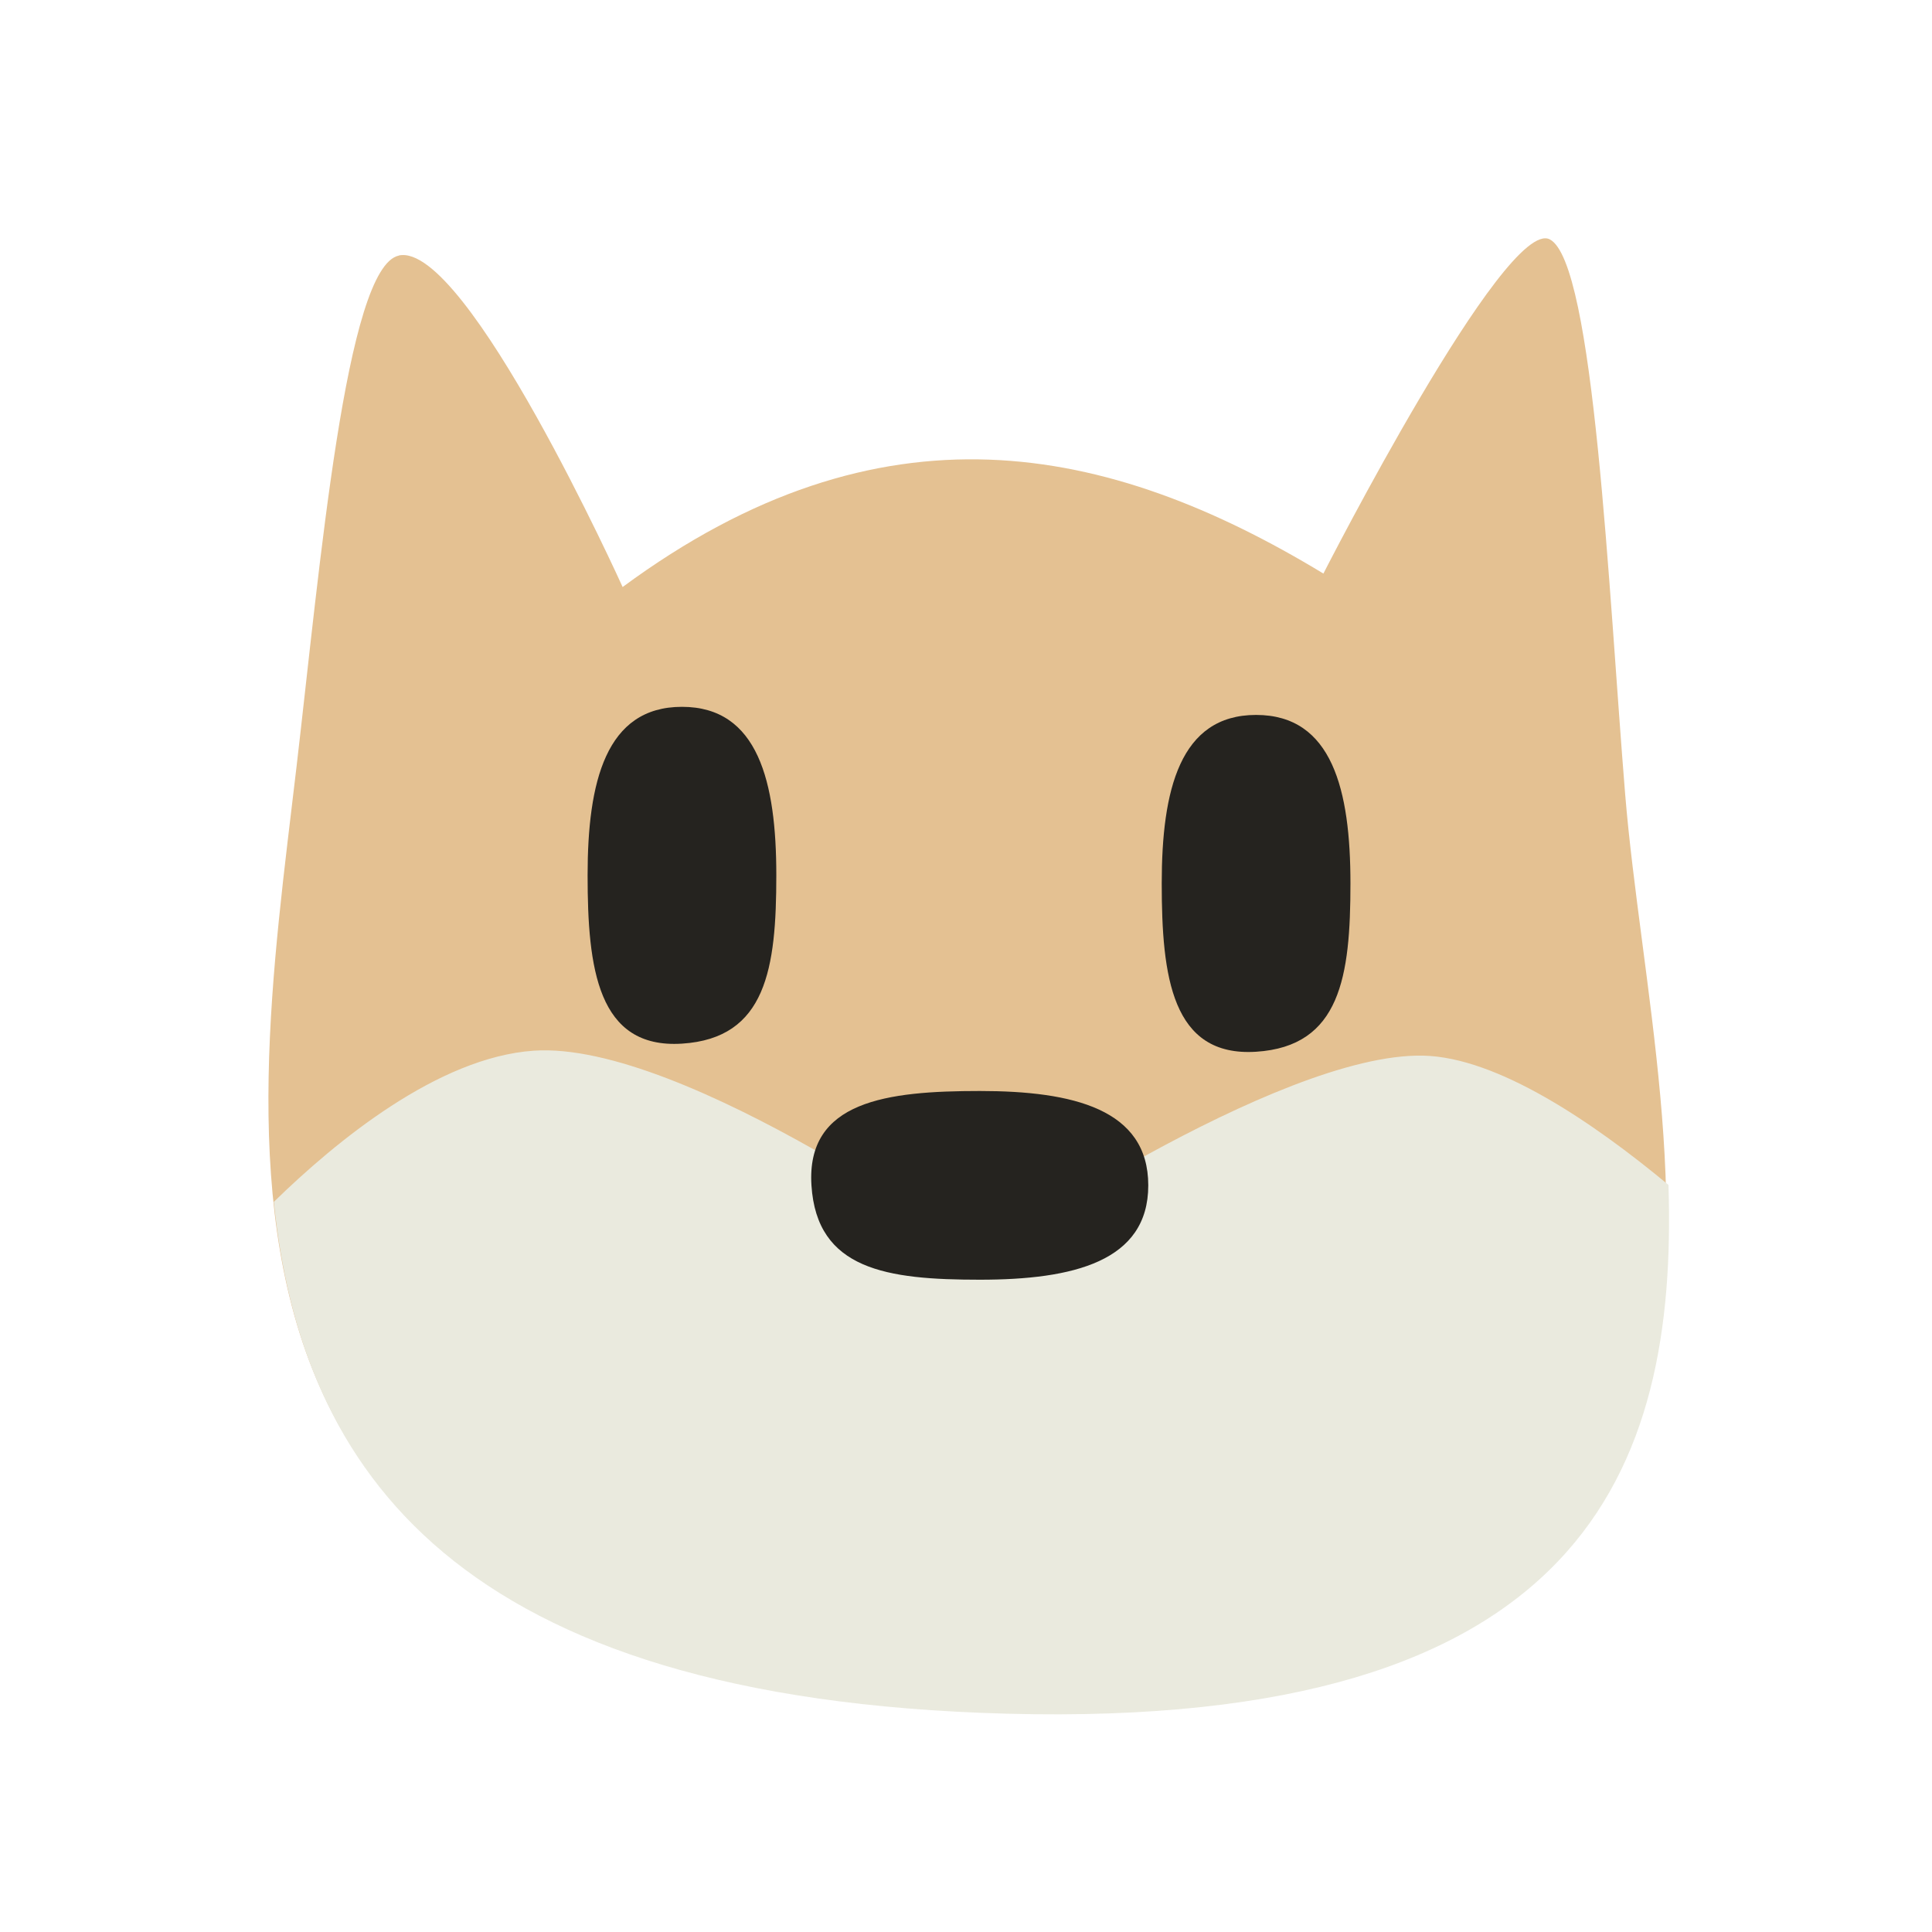 <?xml version="1.0" encoding="UTF-8" standalone="no"?>
<!-- Created with Inkscape (http://www.inkscape.org/) -->

<svg
   xmlns:dc="http://purl.org/dc/elements/1.1/"
   xmlns:cc="http://creativecommons.org/ns#"
   xmlns:rdf="http://www.w3.org/1999/02/22-rdf-syntax-ns#"
   xmlns:svg="http://www.w3.org/2000/svg"
   xmlns="http://www.w3.org/2000/svg"
   xmlns:sodipodi="http://sodipodi.sourceforge.net/DTD/sodipodi-0.dtd"
   xmlns:inkscape="http://www.inkscape.org/namespaces/inkscape"
   width="64"
   height="64"
   viewBox="0 0 16.933 16.933"
   version="1.1"
   id="svg8"
   inkscape:version="0.92.4 5da689c313, 2019-01-14"
   sodipodi:docname="logo.svg">
  <defs
     id="defs2" />
  <sodipodi:namedview
     id="base"
     pagecolor="#ffffff"
     bordercolor="#666666"
     borderopacity="1.0"
     inkscape:pageopacity="0.0"
     inkscape:pageshadow="2"
     inkscape:zoom="11.2"
     inkscape:cx="32.141085"
     inkscape:cy="29.061427"
     inkscape:document-units="mm"
     inkscape:current-layer="layer1"
     showgrid="false"
     units="px"
     inkscape:window-width="1920"
     inkscape:window-height="1025"
     inkscape:window-x="1920"
     inkscape:window-y="0"
     inkscape:window-maximized="1" />
  <g
     inkscape:label="Layer 1"
     inkscape:groupmode="layer"
     id="layer1"
     transform="translate(0,-280.067)">
    <path
       style="fill:#e4c192;stroke:none;stroke-width:0.265px;stroke-linecap:butt;stroke-linejoin:miter;stroke-opacity:1;fill-opacity:1"
       d="m 3.496,282.306 c 0.592,-0.124 1.961,2.906 1.961,2.906 2.267,-1.673 4.25,-1.265 6.142,-0.118 0,0 1.595,-3.13 1.984,-2.929 0.39,0.201 0.515,3.083 0.661,4.866 0.265,3.221 1.995,8.229 -5.433,8.032 -7.429,-0.197 -6.615,-4.844 -6.213,-8.268 0.205,-1.748 0.433,-4.391 0.898,-4.488 z"
       id="path840"
       inkscape:connector-curvature="0"
       sodipodi:nodetypes="scczszss" />
    <path
       style="opacity:1;fill:#25231f;fill-opacity:1;stroke:none;stroke-width:0.265"
       d="m 5.977,286.262 c 0.669,0 0.827,0.661 0.827,1.476 0,0.815 -0.087,1.429 -0.827,1.476 -0.74,0.047 -0.827,-0.661 -0.827,-1.476 0,-0.815 0.158,-1.476 0.827,-1.476 z"
       id="path842-3"
       inkscape:connector-curvature="0"
       sodipodi:nodetypes="zszsz" />
    <path
       style="opacity:1;fill:#25231f;fill-opacity:1;stroke:none;stroke-width:0.265"
       d="m 11.009,286.333 c 0.669,0 0.827,0.661 0.827,1.476 0,0.815 -0.087,1.429 -0.827,1.476 -0.74,0.047 -0.827,-0.661 -0.827,-1.476 0,-0.815 0.158,-1.476 0.827,-1.476 z"
       id="path842-3-6"
       inkscape:connector-curvature="0"
       sodipodi:nodetypes="zszsz" />
    <path
       style="fill:#eaeade;fill-opacity:1;stroke:none;stroke-width:1.308px;stroke-linecap:butt;stroke-linejoin:miter;stroke-opacity:1"
       mask="none"
       clip-path="none"
       d="M 17.654 34.75 C 14.489 34.966 11.11 37.746 9.057 39.75 C 9.953 48.577 15.022 56.193 33.303 56.678 C 52.414 57.185 55.484 48.578 55.182 39.189 C 52.661 37.096 49.518 34.971 47.08 34.914 C 42.247 34.801 32.449 41.541 32.449 41.541 C 32.449 41.541 22.636 34.409 17.654 34.75 z "
       transform="matrix(0.265,0,0,0.265,0,280.067)"
       id="path875" />
    <path
       style="opacity:1;fill:#25231f;fill-opacity:1;stroke:none;stroke-width:0.265"
       d="m 10.064,290.456 c -5e-6,0.669 -0.661,0.827 -1.476,0.827 -0.815,0 -1.429,-0.087 -1.476,-0.827 -0.047,-0.74 0.661,-0.827 1.476,-0.827 0.815,0 1.476,0.158 1.476,0.827 z"
       id="path842"
       inkscape:connector-curvature="0"
       sodipodi:nodetypes="zszsz" />
  </g>
</svg>
